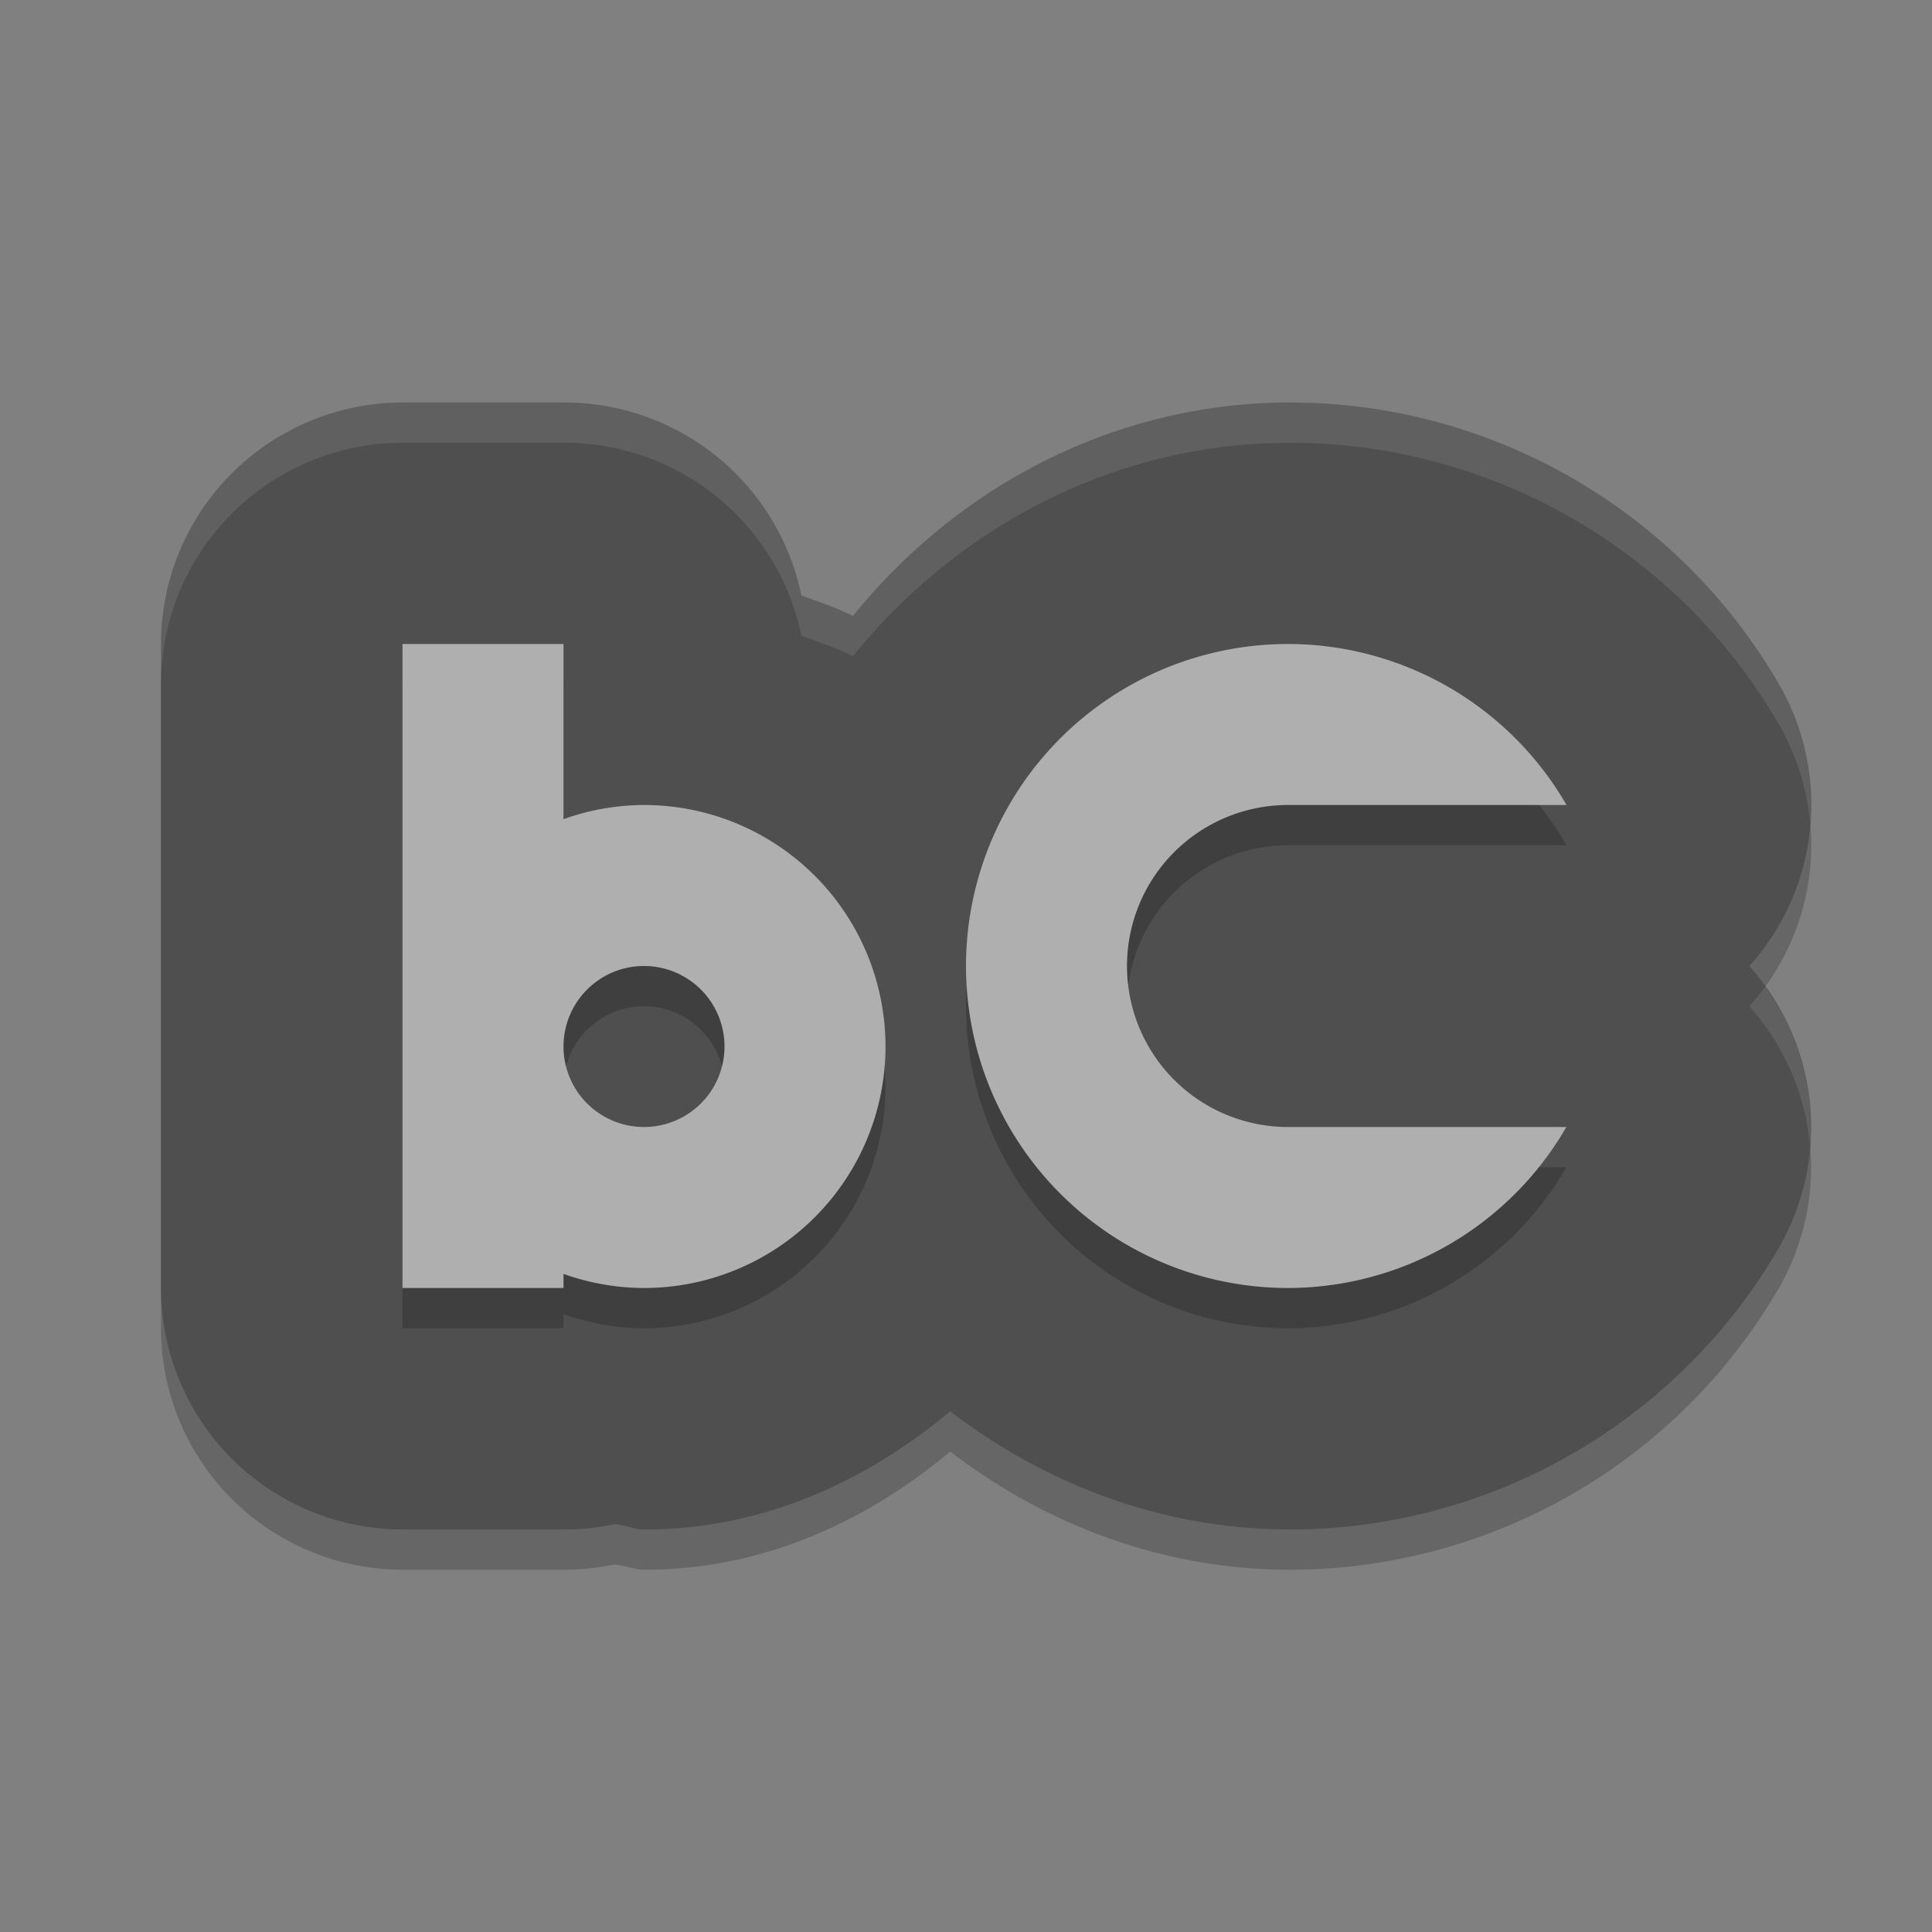 <svg xmlns="http://www.w3.org/2000/svg" width="48" height="48" version="1">
 <rect width="100%" height="100%" fill="#808080" stroke="none"/>
 <path style="opacity:0.2" d="m 10.012,11 a 6.013,6.001 0 0 0 -6.012,6 v 10 6 a 6.013,6.001 0 0 0 6.012,6 h 4.008 a 6.013,6.001 0 0 0 1.239,-0.131 c 0.254,0.017 0.493,0.13 0.748,0.131 a 6.013,6.001 0 0 0 0.018,0 c 2.901,0 5.49,-1.186 7.582,-2.936 2.365,1.811 5.278,2.936 8.451,2.936 a 6.013,6.001 0 0 0 0.01,0 c 4.995,-0.008 9.629,-2.683 12.127,-7 a 6.013,6.001 0 0 0 -0.734,-6.998 6.013,6.001 0 0 0 0.738,-7.002 c -2.499,-4.319 -7.137,-6.995 -12.135,-7 a 6.013,6.001 0 0 0 -0.006,0 c -4.382,0 -8.283,2.106 -10.866,5.303 -0.419,-0.205 -0.839,-0.35 -1.282,-0.506 a 6.013,6.001 0 0 0 -5.889,-4.797 z"/>
 <path style="fill:#4f4f4f" d="M 10.012,10 A 6.013,6.001 0 0 0 4,16 v 10 6 a 6.013,6.001 0 0 0 6.012,6 h 4.008 a 6.013,6.001 0 0 0 1.239,-0.131 c 0.254,0.017 0.493,0.13 0.748,0.131 a 6.013,6.001 0 0 0 0.018,0 c 2.901,0 5.49,-1.186 7.582,-2.936 C 25.973,36.876 28.885,38 32.058,38 a 6.013,6.001 0 0 0 0.01,0 c 4.995,-0.008 9.629,-2.683 12.127,-7 A 6.013,6.001 0 0 0 43.461,24.002 6.013,6.001 0 0 0 44.199,17 C 41.7,12.681 37.062,10.005 32.064,10 a 6.013,6.001 0 0 0 -0.006,0 c -4.382,0 -8.283,2.106 -10.866,5.303 -0.419,-0.205 -0.839,-0.35 -1.282,-0.506 A 6.013,6.001 0 0 0 14.021,10 Z"/>
 <rect style="fill:none" width="32" height="32" x="8" y="7.99"/>
 <path style="opacity:0.2" d="m 10,17 0,10 0,6 4,0 0,-0.35 A 6,6 0 0 0 16,33 6,6 0 0 0 22,27 6,6 0 0 0 16,21 6,6 0 0 0 14,21.352 L 14,17 10,17 Z m 22,0 a 8,8 0 0 0 -8,8 8,8 0 0 0 8,8 8,8 0 0 0 6.916,-4 L 32,29 a 4,4 0 0 1 -4,-4 4,4 0 0 1 4,-4 l 6.92,0 A 8,8 0 0 0 32,17 Z m -16,8 a 2,2 0 0 1 2,2 2,2 0 0 1 -2,2 2,2 0 0 1 -2,-2 2,2 0 0 1 2,-2 z"/>
 <g style="fill:#afafaf" transform="translate(-12,0)">
  <path style="fill:#afafaf" d="M 10 16 L 10 26 L 10 32 L 14 32 L 14 31.65 A 6 6 0 0 0 16 32 A 6 6 0 0 0 22 26 A 6 6 0 0 0 16 20 A 6 6 0 0 0 14 20.352 L 14 16 L 10 16 z M 32 16 A 8 8 0 0 0 24 24 A 8 8 0 0 0 32 32 A 8 8 0 0 0 38.916 28 L 32 28 A 4 4 0 0 1 28 24 A 4 4 0 0 1 32 20 L 38.92 20 A 8 8 0 0 0 32 16 z M 16 24 A 2 2 0 0 1 18 26 A 2 2 0 0 1 16 28 A 2 2 0 0 1 14 26 A 2 2 0 0 1 16 24 z" transform="translate(12)"/>
  <path style="fill:none" d="M 10 16 L 10 26 L 10 32 L 14 32 L 14 31.65 A 6 6 0 0 0 16 32 A 6 6 0 0 0 22 26 A 6 6 0 0 0 16 20 A 6 6 0 0 0 14 20.352 L 14 16 L 10 16 z M 32 16 A 8 8 0 0 0 24 24 A 8 8 0 0 0 32 32 A 8 8 0 0 0 38.916 28 L 32 28 A 4 4 0 0 1 28 24 A 4 4 0 0 1 32 20 L 38.92 20 A 8 8 0 0 0 32 16 z M 16 24 A 2 2 0 0 1 18 26 A 2 2 0 0 1 16 28 A 2 2 0 0 1 14 26 A 2 2 0 0 1 16 24 z" transform="translate(12)"/>
 </g>
 <path style="opacity:0.1;fill:#ffffff" d="M 10.012 10 A 6.013 6.001 0 0 0 4 16 L 4 17 A 6.013 6.001 0 0 1 10.012 11 L 14.021 11 A 6.013 6.001 0 0 1 19.91 15.797 C 20.353 15.953 20.773 16.097 21.191 16.303 C 23.775 13.106 27.677 11 32.059 11 A 6.013 6.001 0 0 1 32.064 11 C 37.062 11.005 41.701 13.681 44.199 18 A 6.013 6.001 0 0 1 44.973 20.471 A 6.013 6.001 0 0 0 44.199 17 C 41.701 12.681 37.062 10.005 32.064 10 A 6.013 6.001 0 0 0 32.059 10 C 27.677 10 23.775 12.106 21.191 15.303 C 20.773 15.097 20.353 14.953 19.91 14.797 A 6.013 6.001 0 0 0 14.021 10 L 10.012 10 z M 43.859 24.508 A 6.013 6.001 0 0 1 43.461 25.002 A 6.013 6.001 0 0 1 44.971 28.475 A 6.013 6.001 0 0 0 43.859 24.508 z"/>
</svg>
